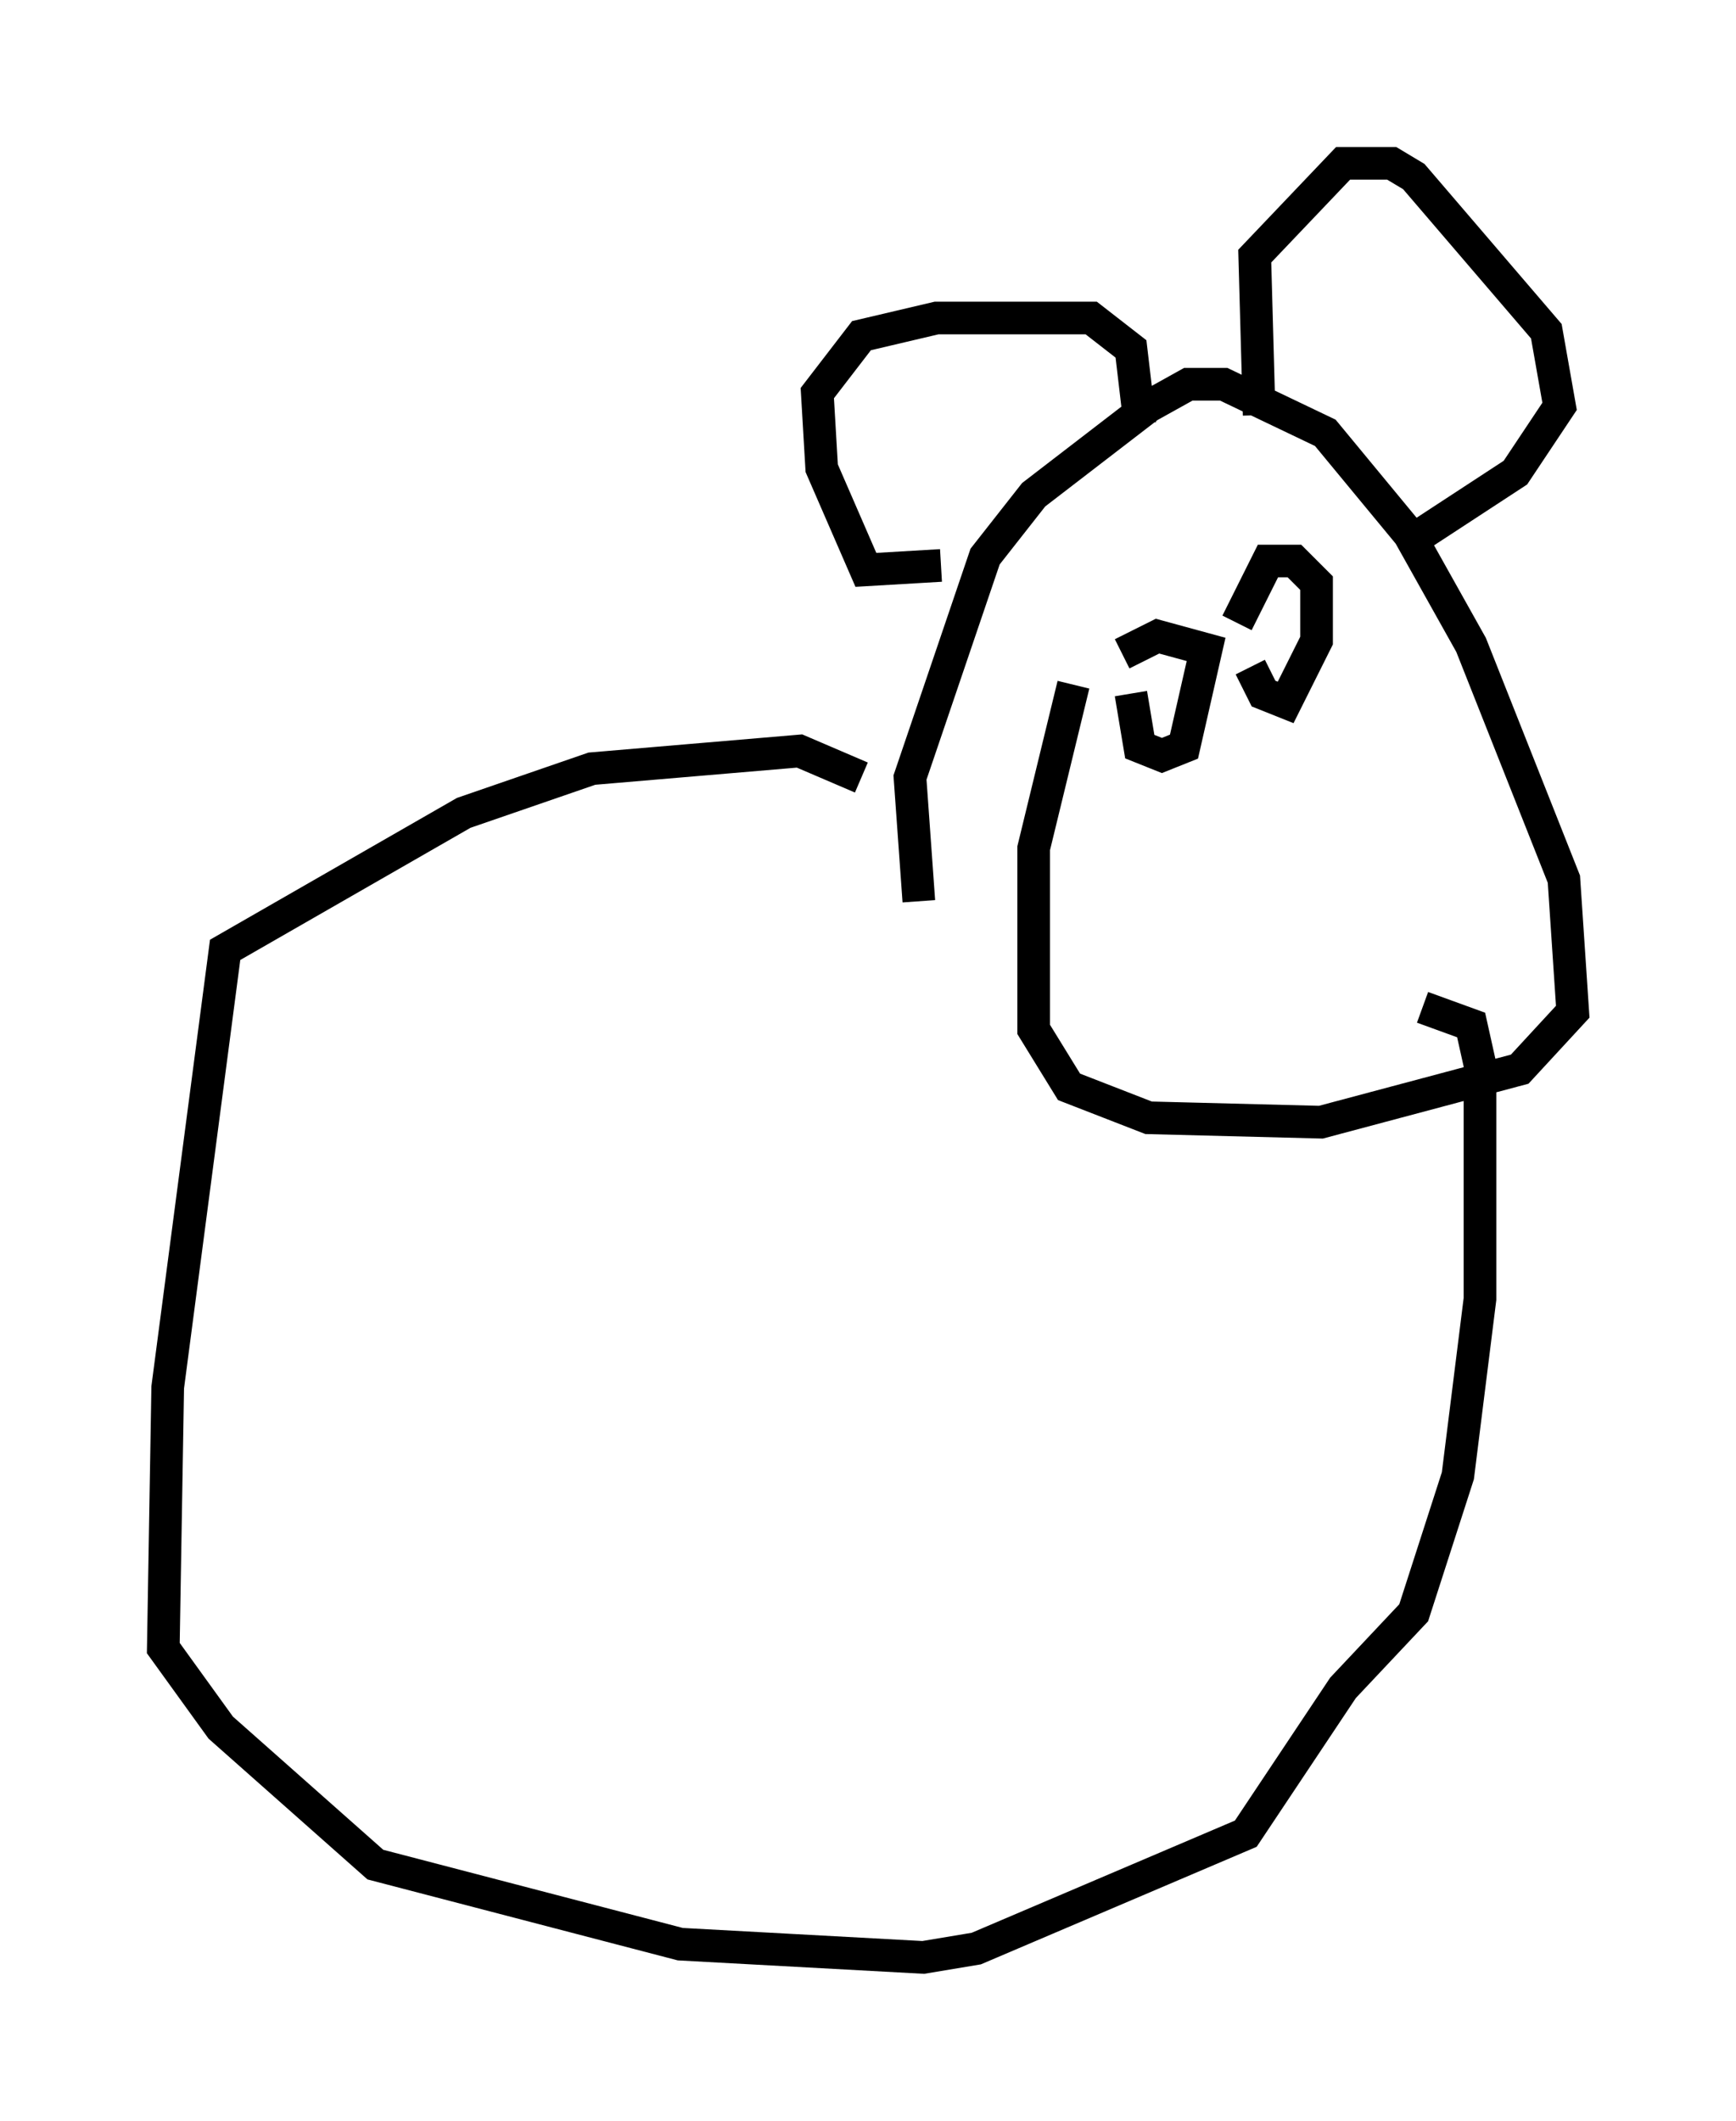 <?xml version="1.0" encoding="utf-8" ?>
<svg baseProfile="full" height="64.939" version="1.1" width="53.166" xmlns="http://www.w3.org/2000/svg" xmlns:ev="http://www.w3.org/2001/xml-events" xmlns:xlink="http://www.w3.org/1999/xlink"><defs /><rect fill="white" height="64.939" width="53.166" x="0" y="0" /><path d="M29.628, 28.545 m-1.488, -0.947 l-0.271, -3.789 2.3, -6.766 l1.488, -1.894 3.518, -2.706 l1.218, -0.677 1.083, 0.0 l3.112, 1.488 2.571, 3.112 l1.894, 3.383 2.842, 7.172 l0.271, 4.059 -1.624, 1.759 l-6.089, 1.624 -5.277, -0.135 l-2.436, -0.947 -1.083, -1.759 l0.0, -5.548 1.218, -5.007 m-6.495, 2.842 l-1.894, -0.812 -6.36, 0.541 l-3.924, 1.353 -7.307, 4.195 l-1.759, 13.396 -0.135, 7.984 l1.759, 2.436 4.736, 4.195 l9.337, 2.436 7.442, 0.406 l1.624, -0.271 8.254, -3.518 l2.977, -4.465 2.165, -2.3 l1.353, -4.195 0.677, -5.413 l0.0, -7.172 -0.271, -1.218 l-1.488, -0.541 m-8.931, -9.607 l0.271, 1.624 0.677, 0.271 l0.677, -0.271 0.677, -2.977 l-1.488, -0.406 -1.083, 0.541 m3.924, 0.406 l0.406, 0.812 0.677, 0.271 l0.947, -1.894 0.0, -1.759 l-0.677, -0.677 -0.812, 0.0 l-0.947, 1.894 m-9.066, -1.759 l-2.3, 0.135 -1.353, -3.112 l-0.135, -2.3 1.353, -1.759 l2.3, -0.541 4.736, 0.0 l1.218, 0.947 0.271, 2.3 m3.654, -0.271 l-0.135, -4.871 2.706, -2.842 l1.488, 0.0 0.677, 0.406 l4.059, 4.736 0.406, 2.3 l-1.353, 2.03 -3.518, 2.3 " fill="none" stroke="black" stroke-width="1" /></svg>